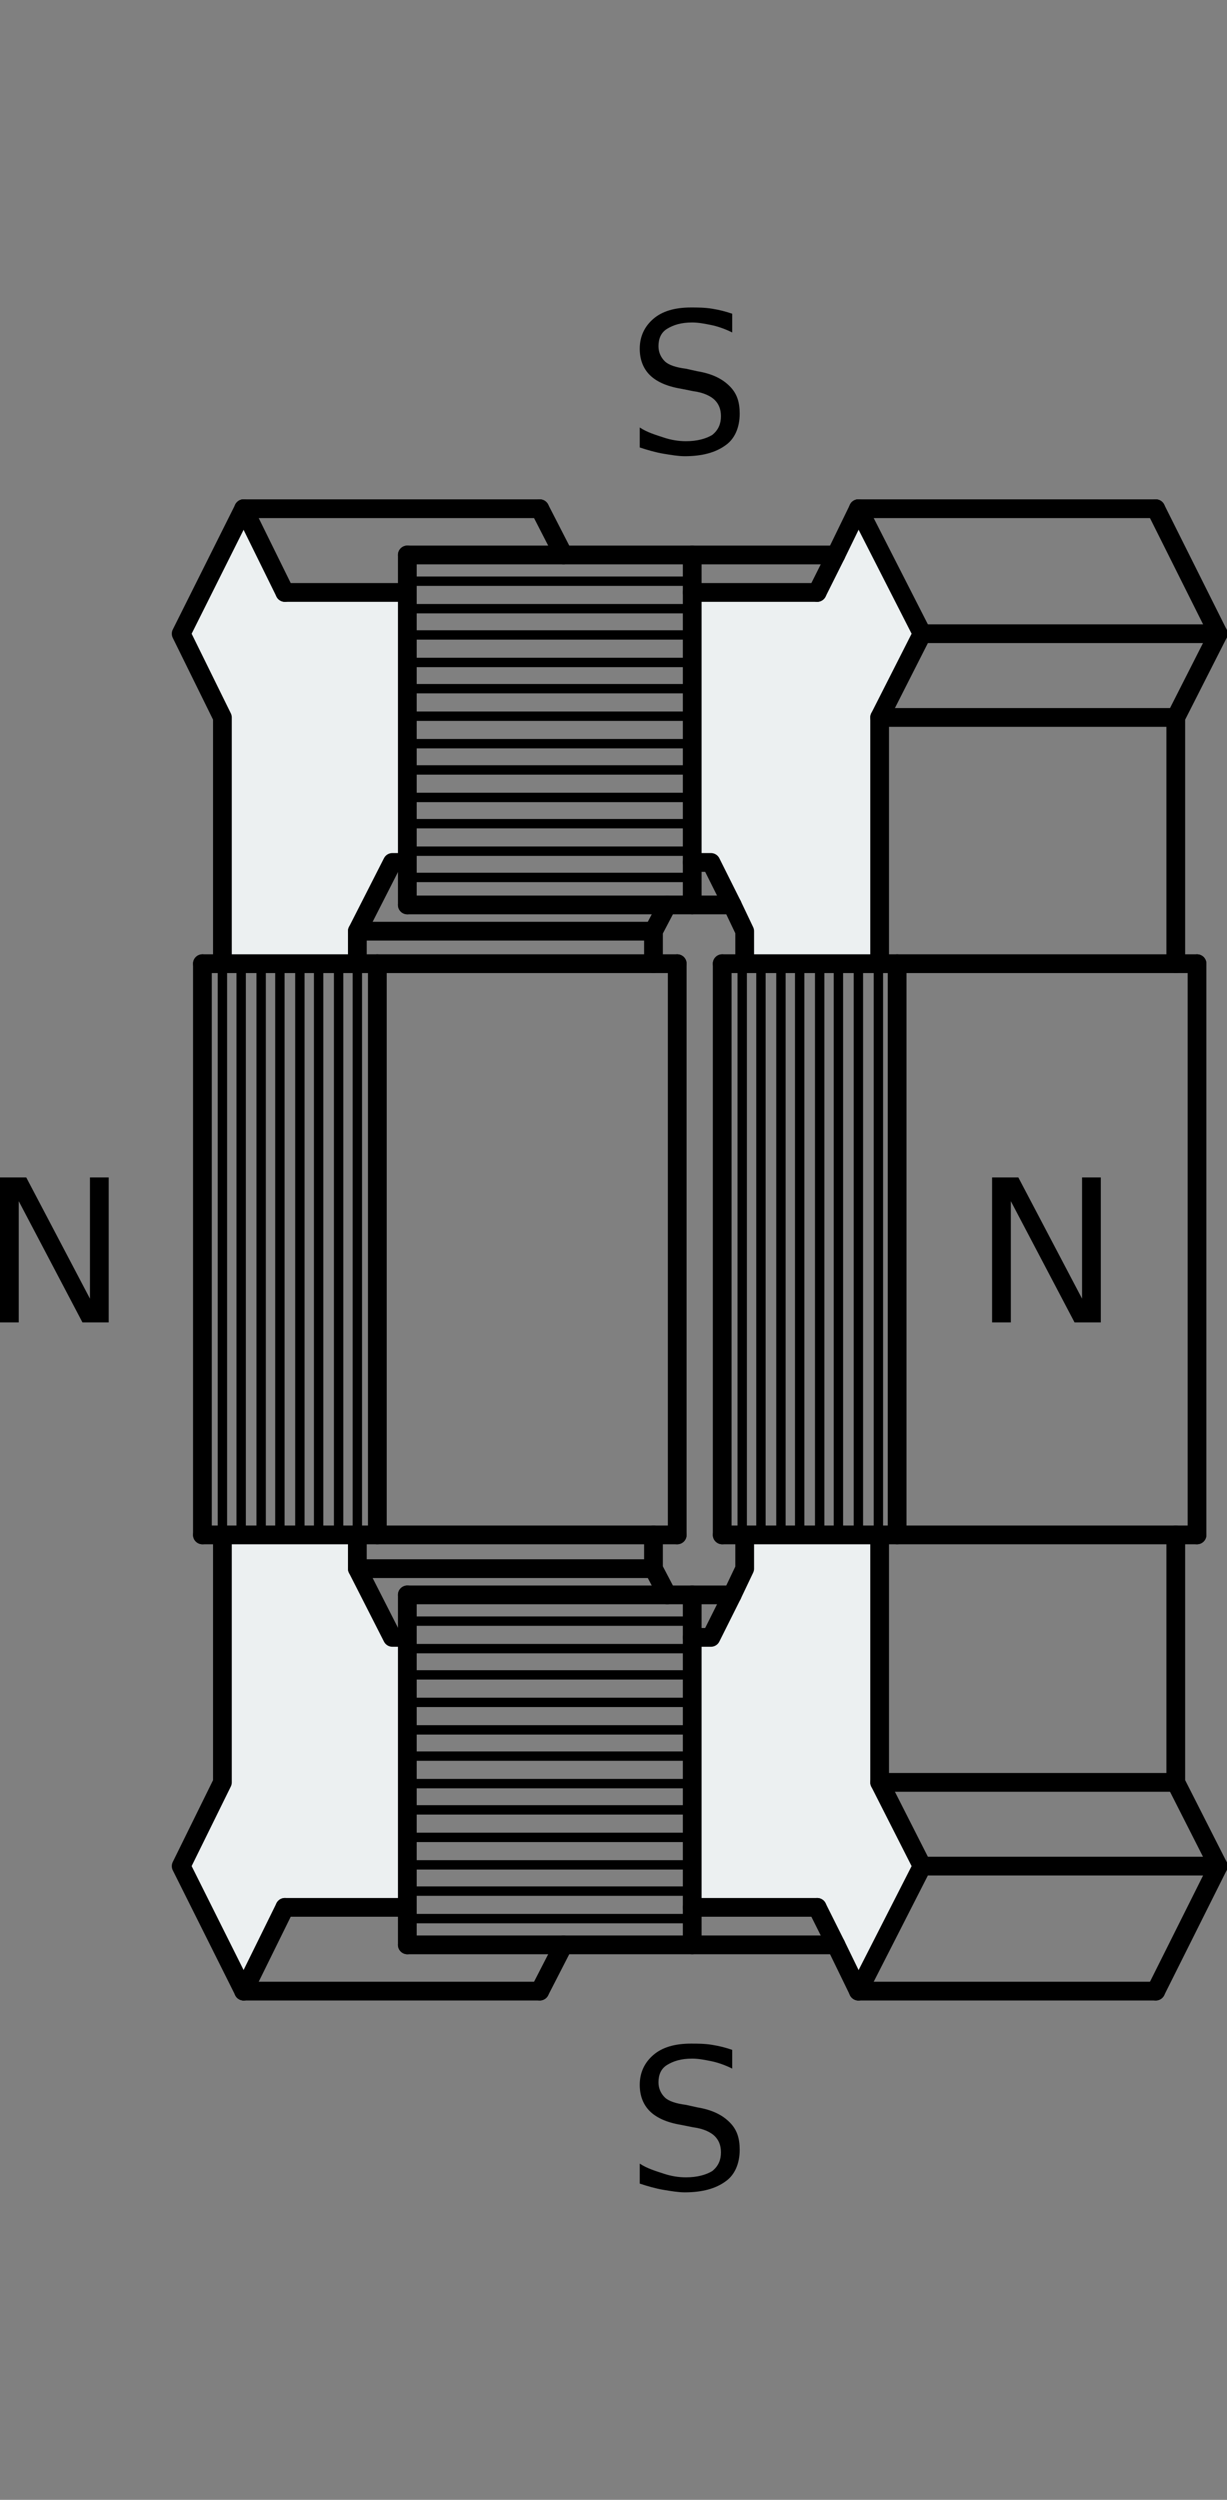 <?xml version="1.0" encoding="utf-8"?>
<!-- Generator: Adobe Illustrator 21.0.0, SVG Export Plug-In . SVG Version: 6.00 Build 0)  -->
<svg version="1.1" id="Layer_1" xmlns="http://www.w3.org/2000/svg" xmlns:xlink="http://www.w3.org/1999/xlink" x="0px" y="0px"
	 viewBox="0 0 98.2 200" style="enable-background:new 0 0 98.2 200;" xml:space="preserve">
<rect x="0" y="0" width="98.2" height="200" fill="#808080" stroke="none"/>
<style type="text/css">
	.st0{fill:none;stroke:#000000;stroke-width:0.75;stroke-linecap:round;stroke-linejoin:round;}
	.st1{fill:#ECF0F1;}
	.st2{fill:none;stroke:#000000;stroke-width:1.5;stroke-linecap:round;stroke-linejoin:round;}
</style>
<g>
	<line class="st0" x1="71.8" y1="77.1" x2="71.8" y2="122.9"/>
	<line class="st0" x1="70.3" y1="77.1" x2="70.3" y2="122.9"/>
	<line class="st0" x1="68.7" y1="77.1" x2="68.7" y2="122.9"/>
	<line class="st0" x1="67.1" y1="77.1" x2="67.1" y2="122.9"/>
	<line class="st0" x1="65.6" y1="77.1" x2="65.6" y2="122.9"/>
	<line class="st0" x1="64" y1="77.1" x2="64" y2="122.9"/>
	<line class="st0" x1="62.5" y1="77.1" x2="62.5" y2="122.9"/>
	<line class="st0" x1="60.9" y1="77.1" x2="60.9" y2="122.9"/>
	<line class="st0" x1="59.4" y1="77.1" x2="59.4" y2="122.9"/>
	<line class="st0" x1="57.8" y1="77.1" x2="57.8" y2="122.9"/>
</g>
<g>
	<g id="XMLID_14_">
		<g>
			<polygon class="st1" points="68.7,40.7 73.8,50.7 70.4,57.4 70.4,77.1 59.6,77.1 59.6,74.5 58.6,72.4 56.9,69 55.4,69 55.4,47.4 
				65.4,47.4 66.9,44.4 			"/>
			<polygon class="st1" points="70.4,142.6 73.8,149.3 68.7,159.3 66.9,155.6 65.4,152.6 55.4,152.6 55.4,131 56.9,131 58.6,127.6 
				59.6,125.5 59.6,122.8 70.4,122.8 			"/>
			<polygon class="st1" points="32.6,131 32.6,152.6 22.8,152.6 19.5,159.3 14.5,149.3 17.8,142.6 17.8,122.8 28.6,122.8 
				28.6,125.5 31.4,131 			"/>
			<polygon class="st1" points="32.6,47.4 32.6,69 31.4,69 28.6,74.5 28.6,77.1 17.8,77.1 17.8,57.4 14.5,50.7 19.5,40.7 22.8,47.4 
							"/>
		</g>
		<g>
			<line class="st2" x1="30.2" y1="122.8" x2="30.2" y2="77.1"/>
			<line class="st2" x1="71.8" y1="77.1" x2="71.8" y2="122.8"/>
			<line class="st2" x1="54.2" y1="122.8" x2="54.2" y2="77.1"/>
			<line class="st2" x1="16.2" y1="122.8" x2="16.2" y2="77.1"/>
			<line class="st2" x1="95.8" y1="77.1" x2="95.8" y2="122.8"/>
			<line class="st2" x1="57.8" y1="77.1" x2="57.8" y2="122.8"/>
			<polyline class="st2" points="32.6,155.6 32.6,152.6 32.6,131 32.6,127.6 			"/>
			<polyline class="st2" points="32.6,72.4 32.6,69 32.6,47.4 32.6,44.4 			"/>
			<line class="st2" x1="97.5" y1="149.3" x2="73.8" y2="149.3"/>
			<line class="st2" x1="73.8" y1="50.7" x2="97.5" y2="50.7"/>
			<line class="st2" x1="28.6" y1="74.5" x2="52.3" y2="74.5"/>
			<line class="st2" x1="52.3" y1="125.5" x2="28.6" y2="125.5"/>
			<line class="st2" x1="94.1" y1="142.6" x2="70.4" y2="142.6"/>
			<line class="st2" x1="70.4" y1="57.4" x2="94.1" y2="57.4"/>
			<line class="st2" x1="92.5" y1="159.3" x2="68.7" y2="159.3"/>
			<line class="st2" x1="43.2" y1="159.3" x2="19.5" y2="159.3"/>
			<line class="st2" x1="19.5" y1="40.7" x2="43.2" y2="40.7"/>
			<line class="st2" x1="68.7" y1="40.7" x2="92.5" y2="40.7"/>
			<polyline class="st2" points="66.9,44.4 55.4,44.4 45.1,44.4 32.6,44.4 			"/>
			<polyline class="st2" points="17.8,77.1 17.8,57.4 14.5,50.7 19.5,40.7 			"/>
			<polyline class="st2" points="94.1,122.8 94.1,142.6 97.5,149.3 92.5,159.3 			"/>
			<polyline class="st2" points="70.4,122.8 70.4,142.6 73.8,149.3 68.7,159.3 			"/>
			<polyline class="st2" points="16.2,77.1 17.8,77.1 28.6,77.1 30.2,77.1 52.3,77.1 54.2,77.1 			"/>
			<polyline class="st2" points="57.8,77.1 59.6,77.1 70.4,77.1 71.8,77.1 94.1,77.1 95.8,77.1 			"/>
			<polyline class="st2" points="66.9,155.6 55.4,155.6 45.1,155.6 32.6,155.6 			"/>
			<polyline class="st2" points="92.5,40.7 97.5,50.7 94.1,57.4 94.1,77.1 			"/>
			<polyline class="st2" points="68.7,40.7 73.8,50.7 70.4,57.4 70.4,77.1 			"/>
			<polyline class="st2" points="19.5,159.3 14.5,149.3 17.8,142.6 17.8,122.8 			"/>
			<line class="st2" x1="65.4" y1="152.6" x2="55.4" y2="152.6"/>
			<line class="st2" x1="55.4" y1="47.4" x2="65.4" y2="47.4"/>
			<line class="st2" x1="22.8" y1="47.4" x2="32.6" y2="47.4"/>
			<line class="st2" x1="32.6" y1="152.6" x2="22.8" y2="152.6"/>
			<line class="st2" x1="19.5" y1="159.3" x2="22.8" y2="152.6"/>
			<line class="st2" x1="22.8" y1="47.4" x2="19.5" y2="40.7"/>
			<polyline class="st2" points="28.6,122.8 28.6,125.5 31.4,131 32.6,131 			"/>
			<polyline class="st2" points="59.6,77.1 59.6,74.5 58.6,72.4 56.9,69 55.4,69 			"/>
			<line class="st2" x1="43.2" y1="40.7" x2="45.1" y2="44.4"/>
			<line class="st2" x1="45.1" y1="155.6" x2="43.2" y2="159.3"/>
			<polyline class="st2" points="58.6,127.6 55.4,127.6 53.4,127.6 32.6,127.6 			"/>
			<polyline class="st2" points="28.6,77.1 28.6,74.5 31.4,69 32.6,69 			"/>
			<polyline class="st2" points="52.3,77.1 52.3,74.5 53.4,72.4 			"/>
			<polyline class="st2" points="59.6,122.8 59.6,125.5 58.6,127.6 56.9,131 55.4,131 			"/>
			<polyline class="st2" points="53.4,127.6 52.3,125.5 52.3,122.8 			"/>
			<polyline class="st2" points="95.8,122.8 94.1,122.8 71.8,122.8 70.4,122.8 59.6,122.8 57.8,122.8 			"/>
			<polyline class="st2" points="54.2,122.8 52.3,122.8 30.2,122.8 28.6,122.8 17.8,122.8 16.2,122.8 			"/>
			<polyline class="st2" points="58.6,72.4 55.4,72.4 53.4,72.4 32.6,72.4 			"/>
			<polyline class="st2" points="68.7,159.3 66.9,155.6 65.4,152.6 			"/>
			<polyline class="st2" points="65.4,47.4 66.9,44.4 68.7,40.7 			"/>
			<polyline class="st2" points="55.4,155.6 55.4,152.6 55.4,131 55.4,127.6 			"/>
			<polyline class="st2" points="55.4,72.4 55.4,69 55.4,47.4 55.4,44.4 			"/>
		</g>
	</g>
	<g>
		<line class="st0" x1="30.2" y1="77.1" x2="30.2" y2="122.9"/>
		<line class="st0" x1="28.6" y1="77.1" x2="28.6" y2="122.9"/>
		<line class="st0" x1="27.1" y1="77.1" x2="27.1" y2="122.9"/>
		<line class="st0" x1="25.5" y1="77.1" x2="25.5" y2="122.9"/>
		<line class="st0" x1="24" y1="77.1" x2="24" y2="122.9"/>
		<line class="st0" x1="22.4" y1="77.1" x2="22.4" y2="122.9"/>
		<line class="st0" x1="20.9" y1="77.1" x2="20.9" y2="122.9"/>
		<line class="st0" x1="19.3" y1="77.1" x2="19.3" y2="122.9"/>
		<line class="st0" x1="17.8" y1="77.1" x2="17.8" y2="122.9"/>
		<line class="st0" x1="16.2" y1="77.1" x2="16.2" y2="122.9"/>
	</g>
</g>
<g>
	<line class="st0" x1="32.7" y1="44.3" x2="55.5" y2="44.3"/>
	<line class="st0" x1="32.7" y1="46.5" x2="55.5" y2="46.5"/>
	<line class="st0" x1="32.7" y1="48.7" x2="55.5" y2="48.7"/>
	<line class="st0" x1="32.7" y1="50.8" x2="55.5" y2="50.8"/>
	<line class="st0" x1="32.7" y1="53" x2="55.5" y2="53"/>
	<line class="st0" x1="32.7" y1="55.1" x2="55.5" y2="55.1"/>
	<line class="st0" x1="32.7" y1="57.3" x2="55.5" y2="57.3"/>
	<line class="st0" x1="32.7" y1="59.5" x2="55.5" y2="59.5"/>
	<line class="st0" x1="32.7" y1="61.6" x2="55.5" y2="61.6"/>
	<line class="st0" x1="32.7" y1="63.8" x2="55.5" y2="63.8"/>
	<line class="st0" x1="32.7" y1="65.9" x2="55.5" y2="65.9"/>
	<line class="st0" x1="32.7" y1="68.1" x2="55.5" y2="68.1"/>
	<line class="st0" x1="32.7" y1="70.2" x2="55.5" y2="70.2"/>
	<line class="st0" x1="32.7" y1="72.4" x2="55.5" y2="72.4"/>
</g>
<g>
	<line class="st0" x1="32.7" y1="127.6" x2="55.5" y2="127.6"/>
	<line class="st0" x1="32.7" y1="129.7" x2="55.5" y2="129.7"/>
	<line class="st0" x1="32.7" y1="131.9" x2="55.5" y2="131.9"/>
	<line class="st0" x1="32.7" y1="134" x2="55.5" y2="134"/>
	<line class="st0" x1="32.7" y1="136.2" x2="55.5" y2="136.2"/>
	<line class="st0" x1="32.7" y1="138.4" x2="55.5" y2="138.4"/>
	<line class="st0" x1="32.7" y1="140.5" x2="55.5" y2="140.5"/>
	<line class="st0" x1="32.7" y1="142.7" x2="55.5" y2="142.7"/>
	<line class="st0" x1="32.7" y1="144.8" x2="55.5" y2="144.8"/>
	<line class="st0" x1="32.7" y1="147" x2="55.5" y2="147"/>
	<line class="st0" x1="32.7" y1="149.2" x2="55.5" y2="149.2"/>
	<line class="st0" x1="32.7" y1="151.3" x2="55.5" y2="151.3"/>
	<line class="st0" x1="32.7" y1="153.5" x2="55.5" y2="153.5"/>
	<line class="st0" x1="32.7" y1="155.6" x2="55.5" y2="155.6"/>
</g>
<g>
	<path d="M79.4,94.2h2.1l5.1,9.7v-9.7h1.5v11.6h-2.1l-5.1-9.7v9.7h-1.5V94.2z"/>
</g>
<g>
	<path d="M0,94.2h2.1l5.1,9.7v-9.7h1.5v11.6H6.6l-5.1-9.7v9.7H0V94.2z"/>
</g>
<g>
	<path d="M58.6,25.1v1.5c-0.6-0.3-1.2-0.5-1.7-0.6c-0.5-0.1-1-0.2-1.5-0.2c-0.9,0-1.5,0.2-2,0.5c-0.5,0.3-0.7,0.8-0.7,1.4
		c0,0.5,0.2,0.9,0.5,1.2c0.3,0.3,0.9,0.5,1.7,0.6l0.9,0.2c1.2,0.2,2,0.6,2.6,1.2c0.6,0.6,0.8,1.3,0.8,2.2c0,1.1-0.4,2-1.1,2.5
		c-0.8,0.6-1.9,0.9-3.3,0.9c-0.5,0-1.1-0.1-1.7-0.2s-1.3-0.3-1.9-0.5v-1.6c0.6,0.4,1.3,0.6,1.9,0.8c0.6,0.2,1.2,0.3,1.8,0.3
		c0.9,0,1.6-0.2,2.1-0.5c0.5-0.4,0.7-0.9,0.7-1.5c0-0.6-0.2-1-0.5-1.3c-0.3-0.3-0.9-0.6-1.7-0.7l-1-0.2c-1.2-0.2-2-0.6-2.5-1.1
		s-0.8-1.2-0.8-2.1c0-1,0.4-1.8,1.1-2.4c0.7-0.6,1.7-0.9,3-0.9c0.5,0,1.1,0,1.7,0.1S58,24.9,58.6,25.1z"/>
</g>
<g>
	<path d="M58.6,164v1.5c-0.6-0.3-1.2-0.5-1.7-0.6s-1-0.2-1.5-0.2c-0.9,0-1.5,0.2-2,0.5c-0.5,0.3-0.7,0.8-0.7,1.4
		c0,0.5,0.2,0.9,0.5,1.2c0.3,0.3,0.9,0.5,1.7,0.6l0.9,0.2c1.2,0.2,2,0.6,2.6,1.2c0.6,0.6,0.8,1.3,0.8,2.2c0,1.1-0.4,2-1.1,2.5
		c-0.8,0.6-1.9,0.9-3.3,0.9c-0.5,0-1.1-0.1-1.7-0.2s-1.3-0.3-1.9-0.5v-1.6c0.6,0.4,1.3,0.6,1.9,0.8c0.6,0.2,1.2,0.3,1.8,0.3
		c0.9,0,1.6-0.2,2.1-0.5c0.5-0.4,0.7-0.9,0.7-1.5c0-0.6-0.2-1-0.5-1.3c-0.3-0.3-0.9-0.6-1.7-0.7l-1-0.2c-1.2-0.2-2-0.6-2.5-1.1
		s-0.8-1.2-0.8-2.1c0-1,0.4-1.8,1.1-2.4c0.7-0.6,1.7-0.9,3-0.9c0.5,0,1.1,0,1.7,0.1S58,163.8,58.6,164z"/>
</g>
</svg>

